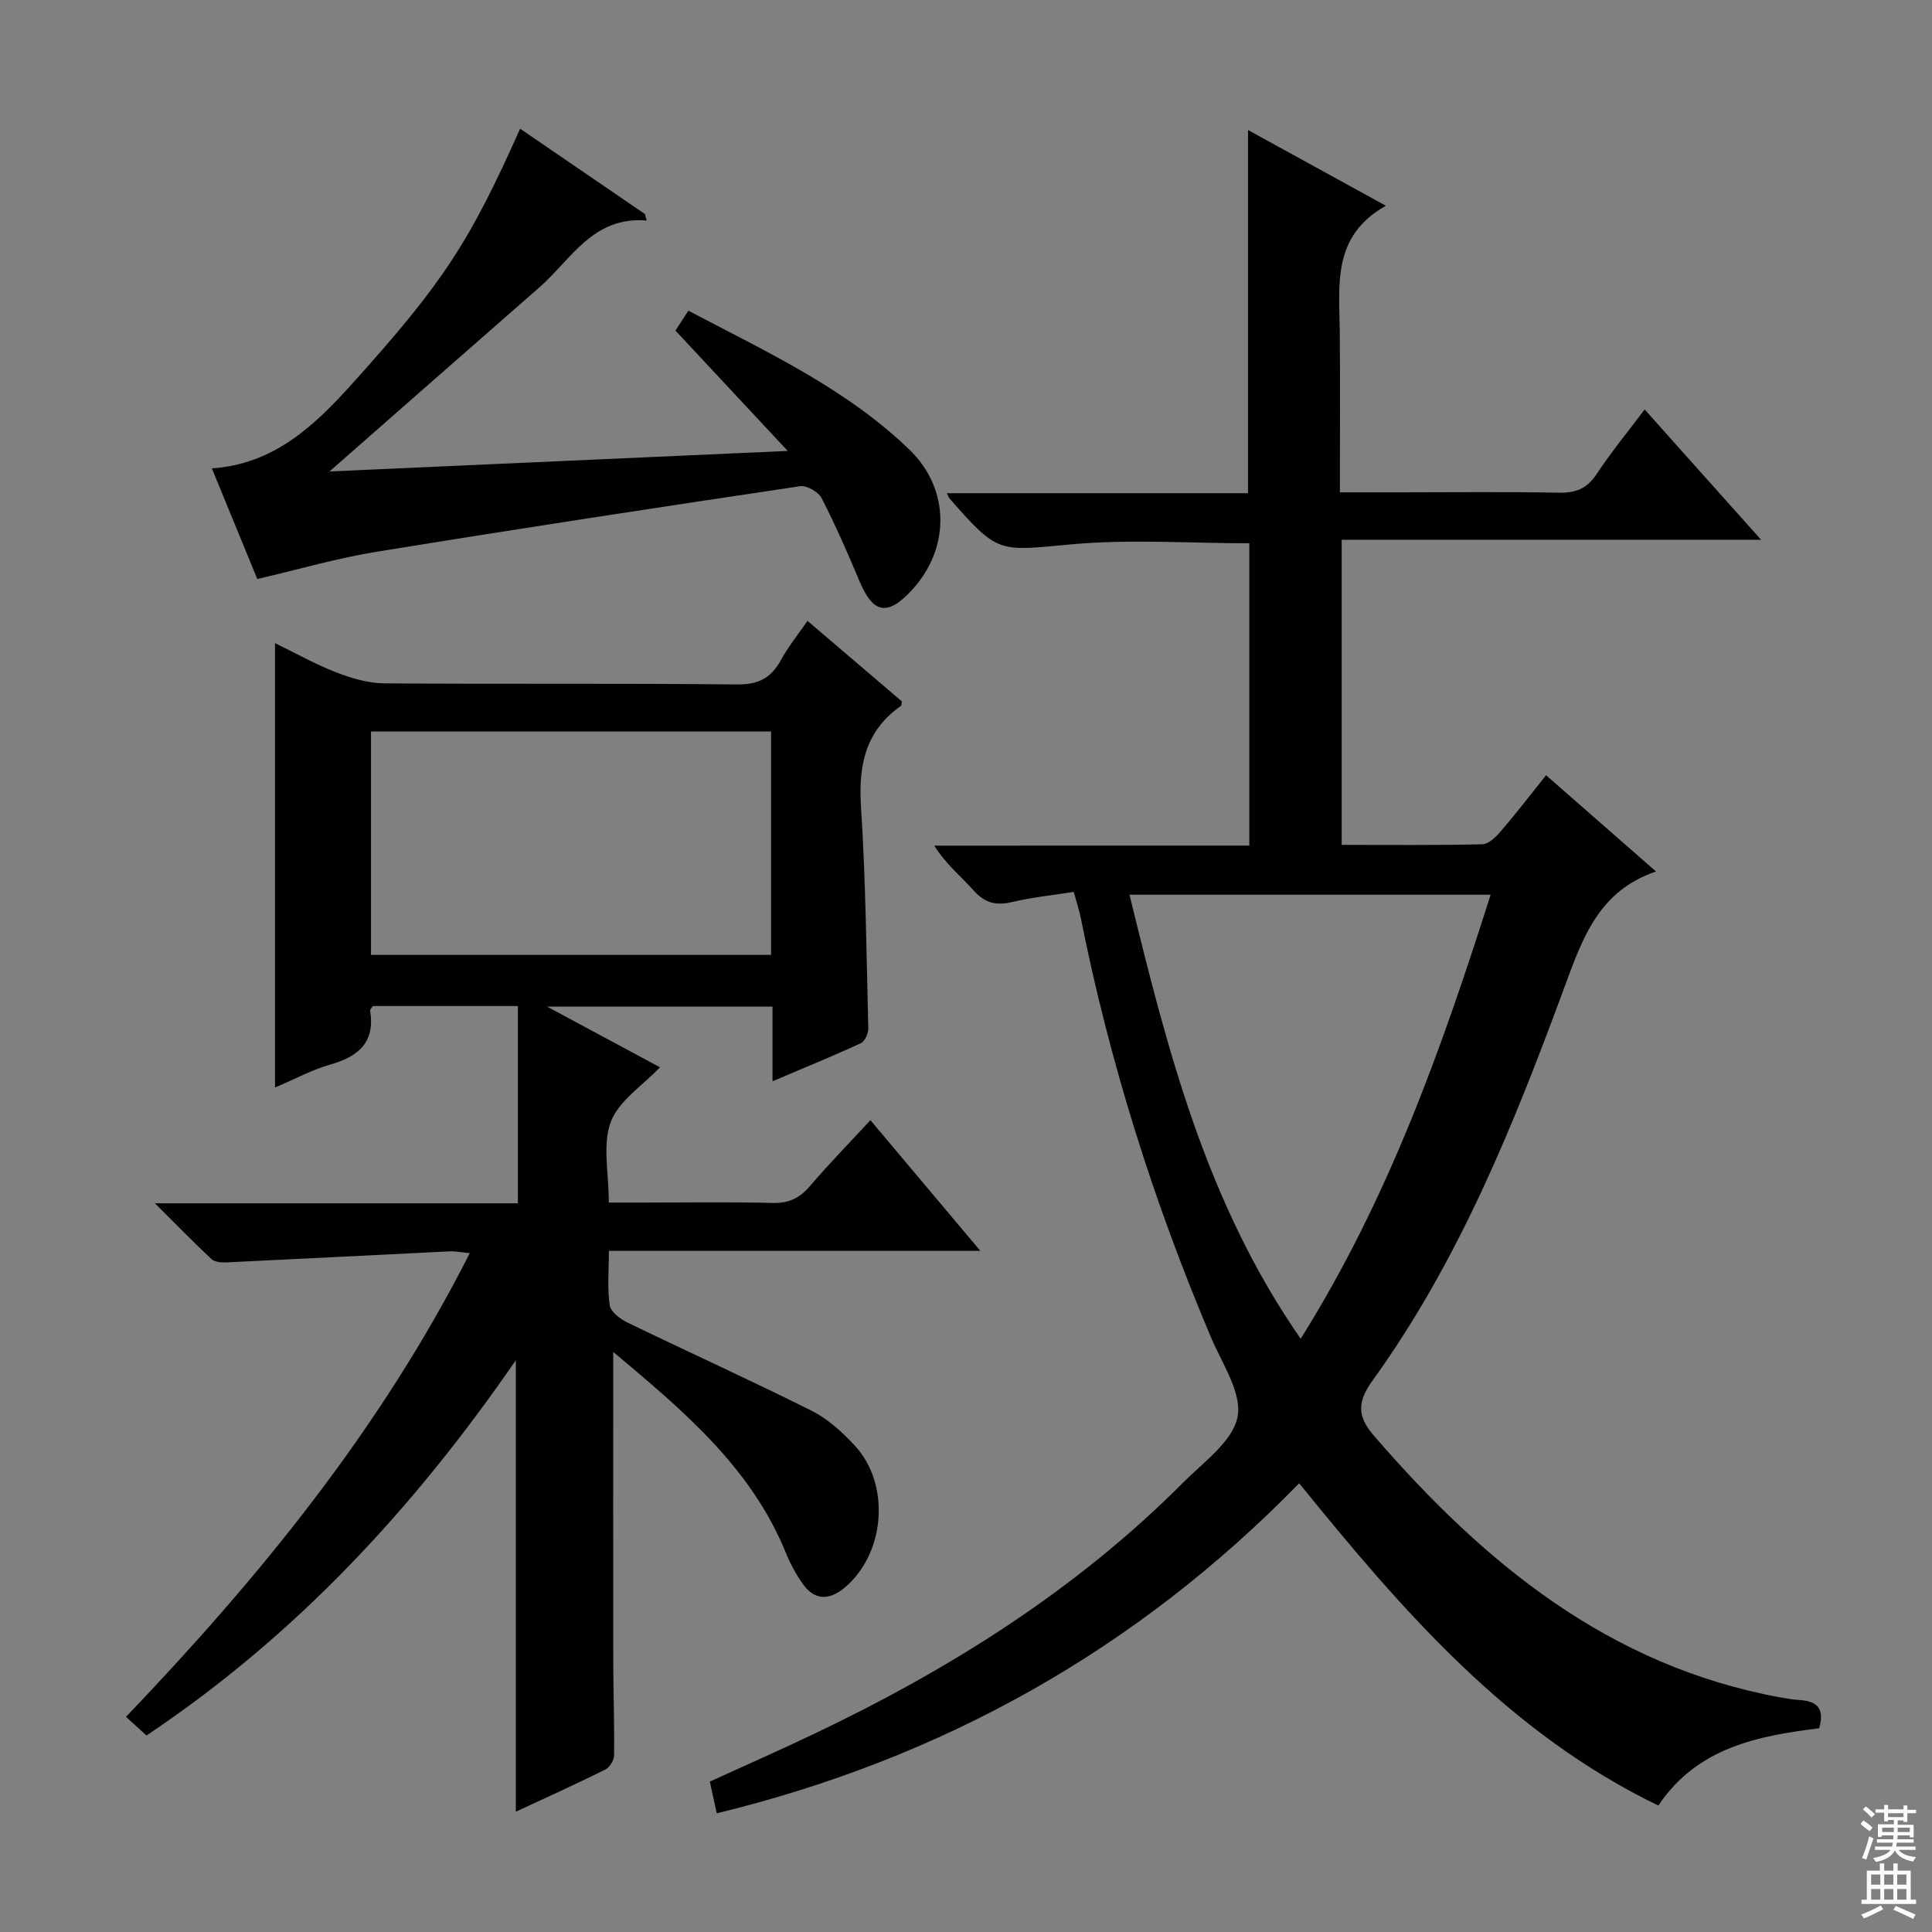 <svg enable-background="new 0 0 400 400" viewBox="0 0 400 400" xmlns="http://www.w3.org/2000/svg"><rect x="0" y="0" width="400" height="400" fill="#808080" stroke="none"/><g fill="#010103"><path d="m258.66 175.07c0-21.25 0-41.83 0-62.59-12.36 0-24.7-.89-36.85.22-15.12 1.38-15.06 2.1-25.25-9.53-.1-.11-.14-.28-.51-1.06h62.34c0-25.31 0-49.99 0-75.19 9.3 5.11 18.41 10.12 28.54 15.68-11.25 6.3-9.63 16.5-9.54 26.28.09 10.8.02 21.6.02 33.05h12.28c11 0 22-.14 33 .08 3.52.07 5.87-.82 7.86-3.84 3.01-4.55 6.5-8.79 9.96-13.39 7.94 8.89 15.68 17.55 24.1 26.97-29.42 0-57.94 0-86.83 0v63.17c9.87 0 19.5.1 29.11-.12 1.3-.03 2.8-1.5 3.8-2.65 3.13-3.65 6.06-7.46 9.41-11.64 7.7 6.74 15.13 13.25 22.76 19.92-11.9 4.04-15.22 13.84-18.97 23.99-10.47 28.41-21.78 56.52-39.65 81.31-3.18 4.41-3.36 7.37.18 11.48 22.77 26.37 48.7 47.73 84.22 54.23 1.31.24 2.63.45 3.95.53 3.45.22 5.29 1.64 4.04 5.85-12.55 1.57-25.17 3.88-33.29 16-31.15-15.05-52.94-40.31-74.36-66.72-33.72 34.53-73.87 56.96-120.58 68.33-.53-2.43-.95-4.34-1.44-6.57 7.29-3.33 14.54-6.52 21.69-9.93 28.12-13.4 54.22-29.8 76.33-52 4.21-4.23 10.24-8.5 11.24-13.57.98-4.94-3.2-11.03-5.49-16.46-11.89-28.05-21-56.95-26.96-86.83-.32-1.6-.85-3.15-1.46-5.41-4.32.68-8.59 1.11-12.73 2.09-3.28.78-5.62.26-7.94-2.33-2.64-2.95-5.78-5.46-8.21-9.34 21.66-.01 43.32-.01 65.23-.01zm10.63 102.1c18.16-28.93 29.18-60.01 39.33-91.93-25.39 0-49.83 0-74.77 0 7.85 32.12 15.85 63.76 35.44 91.93z"/><path d="m126.96 279.9c0 21.84-.02 42.96.01 64.08.01 6.5.25 13 .17 19.49-.01 1.01-.95 2.47-1.85 2.92-6.08 3.01-12.27 5.81-18.5 8.71 0-31.13 0-61.87 0-93.47-21.08 30.6-45.57 57.04-76.47 77.69-1.33-1.22-2.64-2.42-4.23-3.87 27.67-28.94 52.74-59.61 71.17-96-1.77-.17-2.99-.43-4.2-.37-15.43.75-30.85 1.56-46.28 2.29-1.01.05-2.36-.09-3.02-.71-3.73-3.49-7.29-7.16-11.69-11.53h75.15c0-13.83 0-27.22 0-40.84-10.22 0-20.16 0-30.02 0-.25.4-.61.71-.57.96 1.07 6.56-2.42 9.49-8.24 11.15-3.78 1.08-7.31 3-11.45 4.76 0-30.73 0-60.94 0-92 4.41 2.14 8.39 4.39 12.61 6.02 3.16 1.22 6.63 2.28 9.98 2.3 24.33.19 48.66-.04 72.99.23 4.45.05 7.11-1.29 9.16-5.05 1.48-2.73 3.49-5.19 5.5-8.12 6.74 5.75 13.16 11.22 19.56 16.69-.09.38-.06.81-.24.94-7.34 5.16-8.79 12.3-8.24 20.86.98 15.26 1.13 30.58 1.51 45.88.03 1.05-.72 2.7-1.56 3.08-5.83 2.69-11.78 5.12-18.27 7.88 0-5.54 0-10.32 0-15.46-15.25 0-30.13 0-46.67 0 8.71 4.68 16.16 8.69 23.37 12.56-3.6 3.8-8.54 6.94-10.19 11.32-1.75 4.67-.4 10.51-.4 16.69h6.88c9 0 18-.15 27 .08 3.32.08 5.57-.95 7.7-3.43 3.98-4.65 8.26-9.04 12.58-13.71 7.59 9.02 14.82 17.62 22.76 27.06-26.16 0-51.21 0-76.91 0 0 4.07-.35 7.73.18 11.26.21 1.38 2.19 2.87 3.71 3.6 12.68 6.14 25.52 11.95 38.12 18.26 3.33 1.67 6.31 4.4 8.88 7.17 7.54 8.11 6.32 22.58-2.23 29.56-3.12 2.54-6.1 2.49-8.49-.87-1.43-2.01-2.62-4.24-3.55-6.52-7.27-17.8-21.45-29.55-35.72-41.54zm-50.15-128.46v46.26h82.83c0-15.53 0-30.76 0-46.26-27.71 0-55.12 0-82.83 0z"/><path d="m53.27 119.88c-3.08-7.5-6.16-15.01-9.41-22.91 12.82-.85 21.22-8.83 28.92-17.37 19.25-21.35 24.44-29.58 34.91-52.95 8.66 5.92 17.24 11.79 25.83 17.66.12.45.25.9.37 1.35-11.19-.92-15.61 8.07-22.22 13.84-14.51 12.68-28.98 25.41-43.45 38.11 30.81-1.38 62.17-2.79 94.87-4.25-8.16-8.74-15.55-16.67-23.25-24.92.82-1.25 1.67-2.56 2.68-4.11 16.21 8.52 32.6 16.08 45.74 28.74 8.5 8.19 8.49 20.52.5 29.14-5.03 5.42-7.99 4.84-10.81-1.88-2.44-5.81-4.96-11.6-7.84-17.19-.67-1.29-3.07-2.68-4.44-2.48-29.22 4.36-58.43 8.81-87.59 13.56-8.17 1.31-16.17 3.65-24.81 5.66z"/></g><path d="m385.2 377.6.6-.7c.6.4 1.3.9 1.9 1.5l-.6.7c-.8-.5-1.4-1-1.9-1.5zm.3 7.1c.6-1.4 1.1-2.9 1.5-4.5.3.1.6.3.9.4-.5 1.4-1 2.9-1.5 4.4zm.2-10.1.6-.6c.7.5 1.3 1.1 1.9 1.6l-.7.7c-.6-.6-1.2-1.2-1.8-1.7zm8.4-.8h.8v.9h1.8v.7h-1.8v1.8h-.8v-.3h-1.2v.9h3.3v2.6h-.8v-.4h-2.5c0 .3 0 .6-.1.8h3.4v.7h-3.5c0 .3-.1.6-.1.8h4v.7h-3.5c.7.9 1.9 1.3 3.6 1.5-.2.2-.4.5-.6.9-1.9-.3-3.2-1.1-3.8-2.3-.5 1.1-1.8 2-3.9 2.4-.2-.3-.4-.5-.6-.8 1.9-.4 3.1-.9 3.6-1.7h-3.2v-.7h3.5c.1-.2.1-.5.2-.8h-3.3v-.7h3.4c0-.2 0-.5 0-.8h-2.4v.3h-.8v-2.6h3.3v-.9h-1.2v.3h-.8v-1.8h-1.8v-.7h1.8v-.9h.8v.9h3.2zm-4.4 5.5h2.4c0-.3 0-.6 0-.9h-2.4zm1.2-3.1h3.2v-.8h-3.2zm4.4 2.2h-2.4v.9h2.5v-.9z" fill="#fcfafa"/><path d="m389.2 385.8h.9v1.5h1.9v-1.5h.9v1.5h2.7v6h1.1v.9h-11.3v-.9h1.1v-6h2.7zm.2 8.7.5.8c-1.2.6-2.5 1.3-4 1.9-.2-.3-.3-.6-.6-.8 1.6-.6 3-1.3 4.1-1.9zm-2-4.3h1.9v-2.1h-1.9zm0 3.1h1.9v-2.2h-1.9zm2.7-3.1h1.9v-2.1h-1.9zm0 3.1h1.9v-2.2h-1.9zm2.4 1.3c1.4.6 2.7 1.2 4.1 1.8l-.5.9c-1.5-.7-2.8-1.4-4.1-1.9zm2.2-6.5h-1.9v2.1h1.9zm-1.9 5.2h1.9v-2.2h-1.9z" fill="#fcfafa"/></svg>